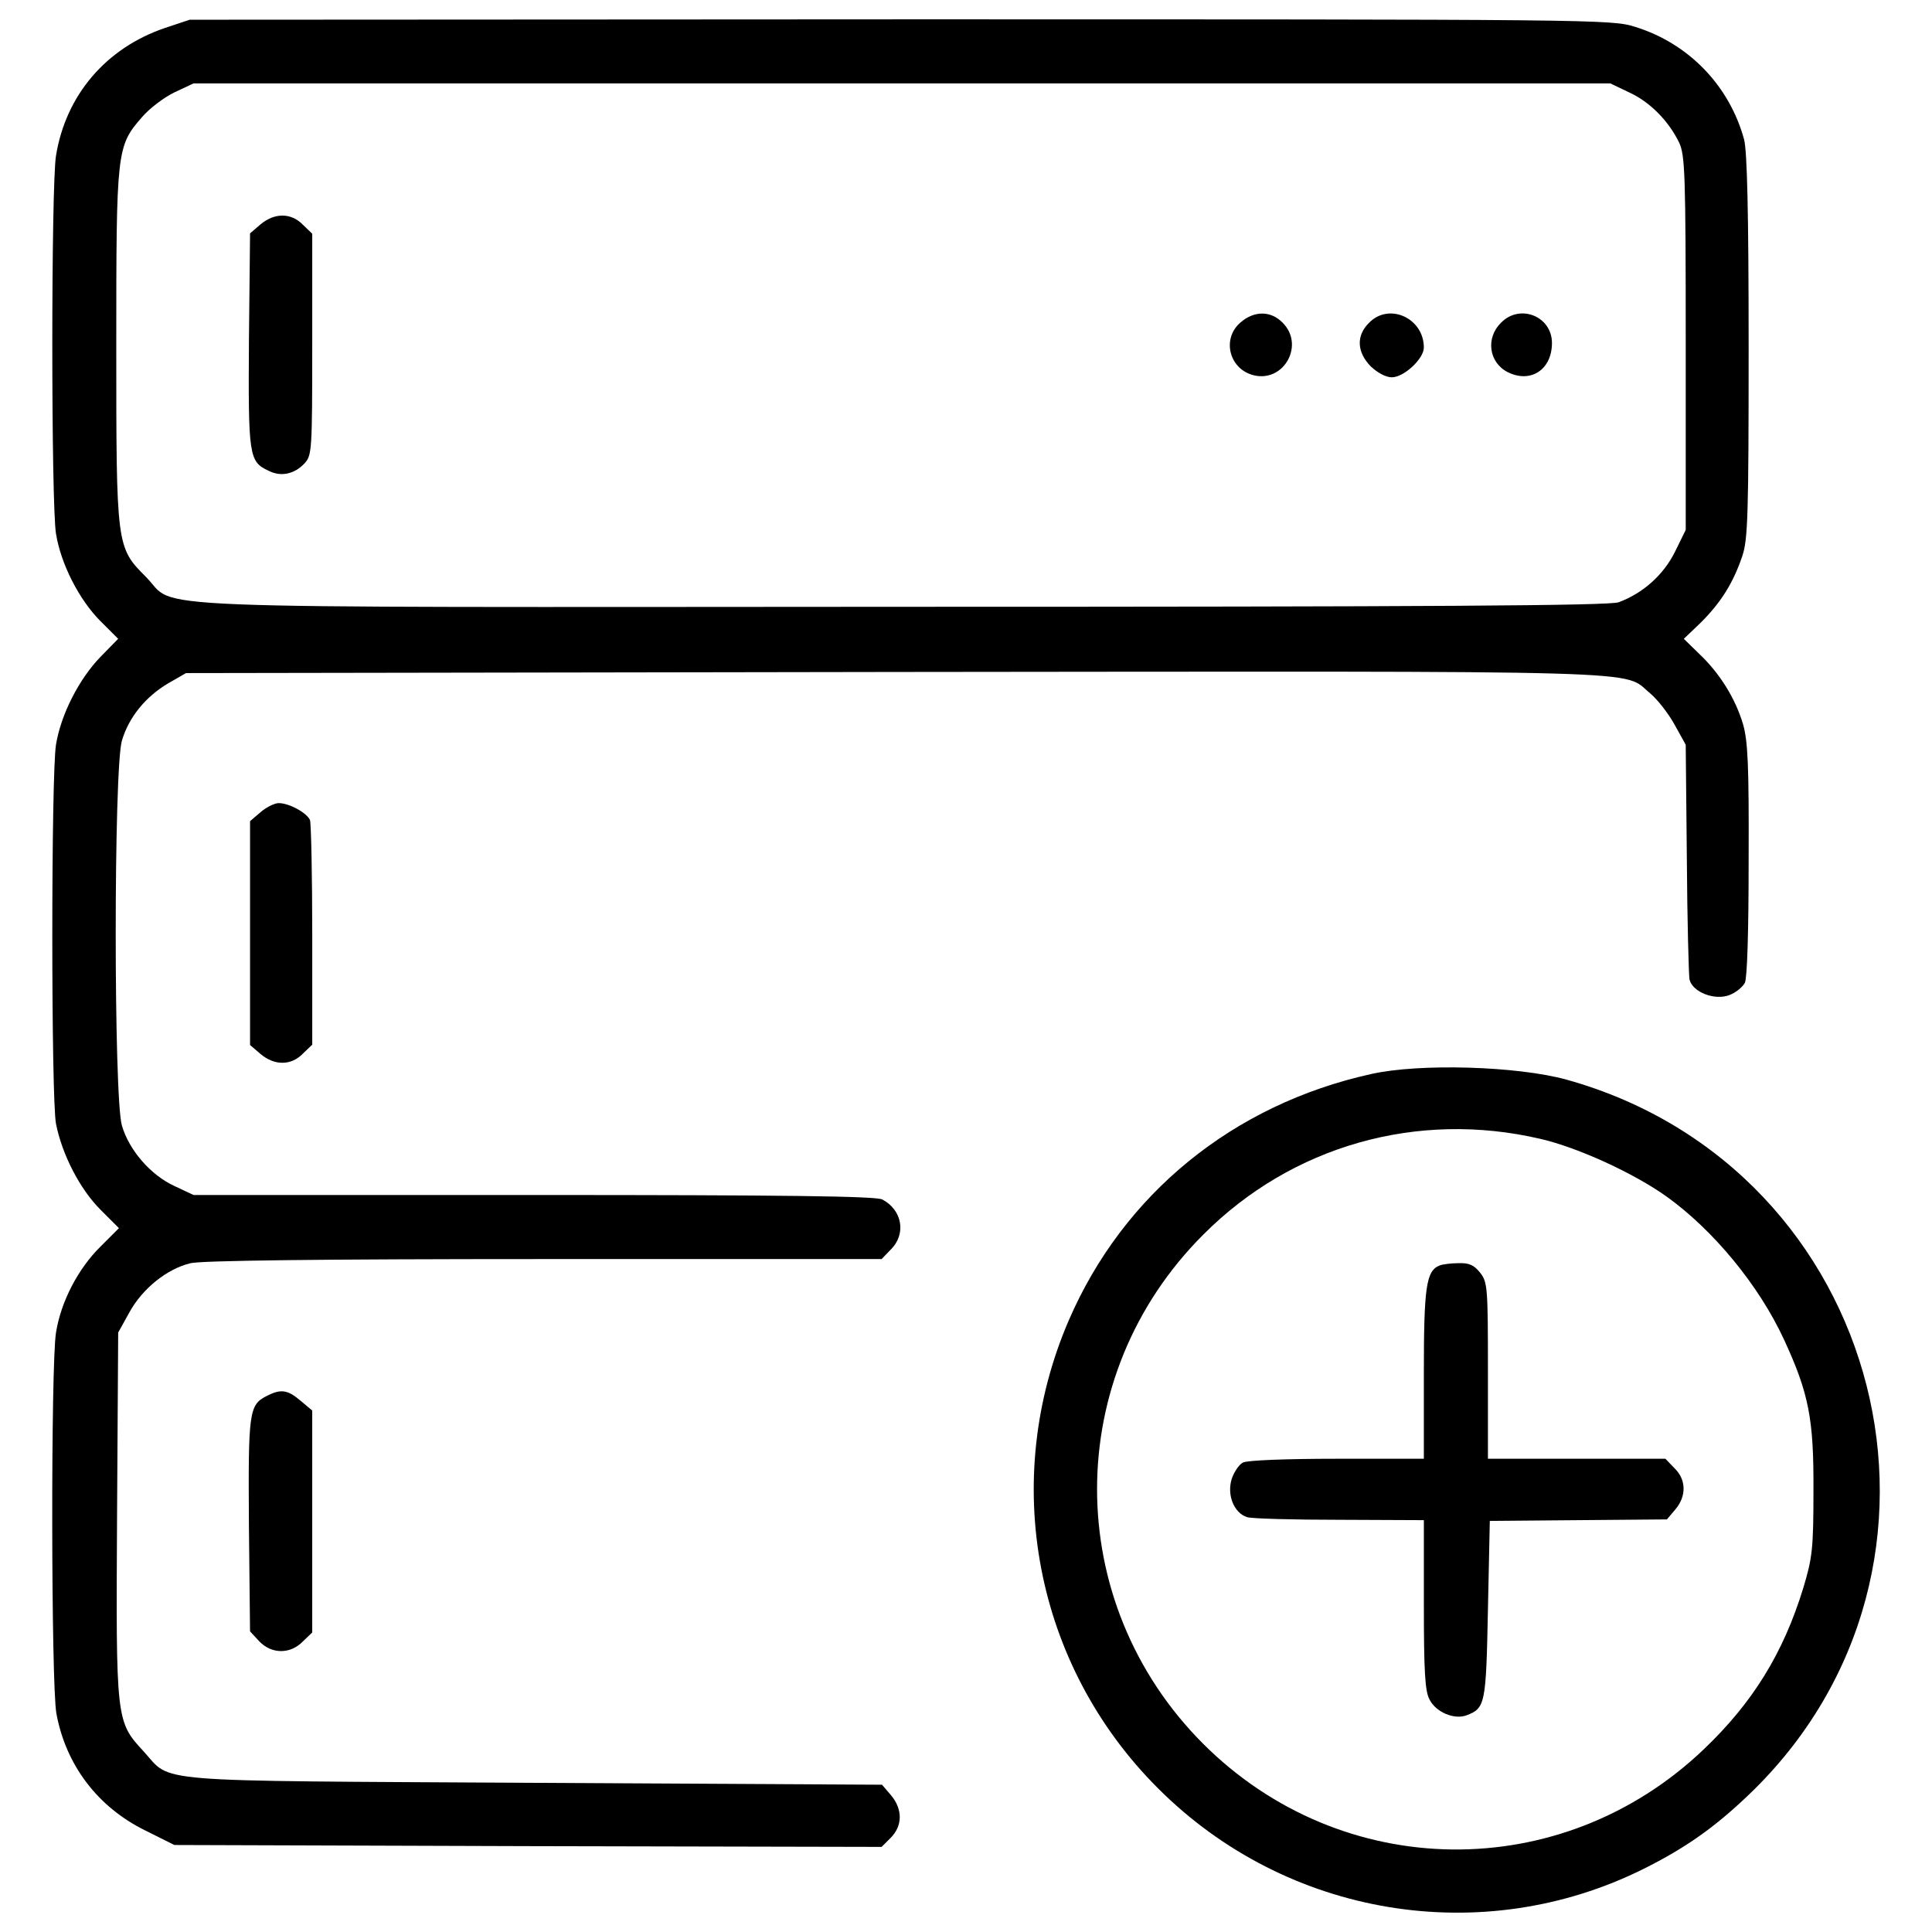 <?xml version="1.0" encoding="utf-8"?>
<!-- Svg Vector Icons : http://www.onlinewebfonts.com/icon -->
<!DOCTYPE svg PUBLIC "-//W3C//DTD SVG 1.1//EN" "http://www.w3.org/Graphics/SVG/1.1/DTD/svg11.dtd">
<svg version="1.1" xmlns="http://www.w3.org/2000/svg" xmlns:xlink="http://www.w3.org/1999/xlink" x="0px" y="0px" viewBox="0 0 1000 1000" enable-background="new 0 0 1000 1000" xml:space="preserve">
<g><g transform="translate(0,511) scale(0.1,-0.1)"><path d="M853.5,4965.1c-304.3-103.4-513-347.2-563.7-661.2c-25.4-158-25.4-1800.2,0-1956.2c25.4-158,120.9-343.3,230.1-452.5l91.7-91.7l-91.7-93.6c-111.2-115.1-204.8-298.4-230.1-454.4c-25.4-156-25.4-1827.5,0-1962.1C321-864.6,412.7-1044,520-1151.3l95.6-95.6l-95.6-95.6c-115.1-113.1-204.8-284.7-230.1-444.7c-27.3-163.8-25.4-1823.6,2-1971.8c48.8-267.2,214.5-485.7,462.2-606.6l148.2-74.1l1829.5-5.9l1831.4-3.9l46.8,46.8c62.4,62.4,62.4,148.2,2,220.4l-46.8,54.6l-1802.2,9.8c-2028.4,11.7-1868.5-1.9-2020.6,163.8c-142.4,154.1-142.4,159.9-136.5,1222.9l5.8,944l58.5,105.3c66.3,120.9,193.1,224.3,316,253.6c54.6,13.6,665.1,21.4,1829.5,21.4h1747.6l46.8,48.8c81.9,80,60.5,204.8-42.9,259.4c-31.2,17.6-503.2,23.4-1804.1,23.4H1001.7l-99.5,46.8c-122.9,56.6-234,185.3-271.1,312.1c-42.9,142.4-42.9,1850.9,0,1993.3c35.1,119,120.9,226.3,239.9,296.5l91.7,52.7l3666.7,5.8c4025.6,3.9,3762.3,11.7,3912.5-111.2c37.1-31.2,93.6-103.4,124.8-159.9l58.5-105.3l5.8-585.1c2-321.8,9.8-604.6,13.7-630c15.6-66.3,132.6-111.2,208.7-80c31.2,11.7,66.3,41,78,62.4c11.7,25.4,19.5,249.7,19.5,635.8c1.9,491.5-3.9,616.3-29.3,704.1c-39,130.7-119,261.4-226.3,362.8l-79.9,78l89.7,85.8c101.4,101.4,165.8,202.8,212.6,341.3c29.3,85.8,33.2,208.7,33.2,1084.4c0,700.2-7.8,1010.3-23.4,1072.7c-76.1,278.9-286.7,497.3-563.7,583.2c-120.9,39-193.1,39-3803.3,39l-3678.5-2L853.5,4965.1z M8432.7,4631.6c107.3-48.8,204.8-148.2,259.4-261.4c29.3-66.3,33.2-159.9,33.2-1037.6v-965.4l-56.6-115.1c-58.5-117-163.8-212.6-290.6-259.4c-46.8-17.6-967.4-23.4-3701.9-23.4c-4109.5-2-3750.6-15.6-3920.3,154.1c-154.1,154.1-154.1,158-154.1,1199.5c0,1006.4,2,1029.8,130.7,1178c39,46.8,117,105.3,169.7,130.7l99.5,46.8h3666.7h3666.7L8432.7,4631.6z"/><path d="M1348.9,3949l-54.6-46.8l-5.8-553.9c-3.9-598.8,0-628,101.4-674.8c64.4-33.2,134.6-17.6,187.2,39c37.1,41,39,66.3,39,614.4v573.4l-48.8,46.8C1506.9,4009.4,1421.1,4009.4,1348.9,3949z"/><path d="M6421.9,3441.9c-101.4-85.8-58.5-245.8,70.2-275c156-35.1,261.4,159.9,146.3,273.1C6577.9,3502.3,6492.1,3502.3,6421.9,3441.9z"/><path d="M7087,3439.9c-68.3-66.3-64.4-152.1,7.8-226.2c35.1-33.2,78-56.6,109.2-56.6c62.4,0,165.8,95.6,165.8,154.1C7369.8,3463.3,7190.3,3545.3,7087,3439.9z"/><path d="M7769.6,3439.9c-80-78-64.4-204.8,33.1-255.5c119-60.5,230.2,11.7,230.2,150.2C8032.9,3473.1,7867.1,3539.4,7769.6,3439.9z"/><path d="M1348.9,906.4l-54.6-46.8V280.3V-299l54.6-46.8c72.2-60.5,158-60.5,218.5,1.9l48.8,46.8v565.6c0,310.1-5.8,579.3-11.7,596.8c-15.6,37.1-107.3,87.8-161.9,87.8C1421.1,953.2,1378.1,931.7,1348.9,906.4z"/><path d="M7096.7-449.2c-713.8-158-1281.4-620.2-1564.2-1273.6c-358.9-830.8-177.5-1786.6,462.2-2424.3c665.1-665.1,1677.3-832.8,2514.1-415.4c214.5,107.3,364.7,212.6,542.2,382.3C10283.7-3002.2,9759-938.7,8109-478.4C7855.4-408.2,7348.3-392.6,7096.7-449.2z M7972.4-784.6c195-44.9,483.7-177.5,653.4-298.4c241.8-173.6,477.8-458.3,608.5-741.2c128.8-278.9,154.1-411.5,152.1-782.1c0-302.3-5.9-347.2-52.7-503.2c-103.4-337.4-261.3-592.9-514.9-834.8c-735.3-702.1-1872.4-690.5-2592.1,29.3c-731.4,733.3-731.4,1903.6,1.9,2635C6687.1-819.7,7336.6-636.4,7972.4-784.6z"/><path d="M7451.7-1440c-70.2-27.3-81.9-111.2-81.9-561.7v-438.8h-450.5c-259.4,0-464.2-7.8-485.7-19.5c-19.5-9.8-46.8-48.8-58.5-85.8c-25.3-81.9,11.7-175.5,80-197c23.4-7.8,237.9-13.6,477.9-13.6l436.9-1.9v-436.9c0-345.2,5.8-448.6,29.3-491.5c33.2-66.3,128.7-105.3,191.1-81.9c97.5,37,101.4,56.5,111.2,546.1l9.7,460.3l458.4,3.9l458.3,3.9l42.9,50.7c58.5,68.3,58.5,154.1-3.9,214.5l-46.8,48.8h-460.3h-458.3v456.4c0,431-1.9,458.3-40.9,507.1c-31.2,39-56.6,50.7-111.2,48.8C7510.2-1428.3,7465.4-1434.1,7451.7-1440z"/><path d="M1382-2114.8c-93.6-46.8-97.5-80-93.6-670.9l5.8-548.1l46.8-50.7c64.4-68.3,161.9-68.3,226.3-1.9l48.8,46.8v575.4v573.4l-60.5,50.7C1489.3-2083.6,1454.2-2077.8,1382-2114.8z"/></g></g>
</svg>